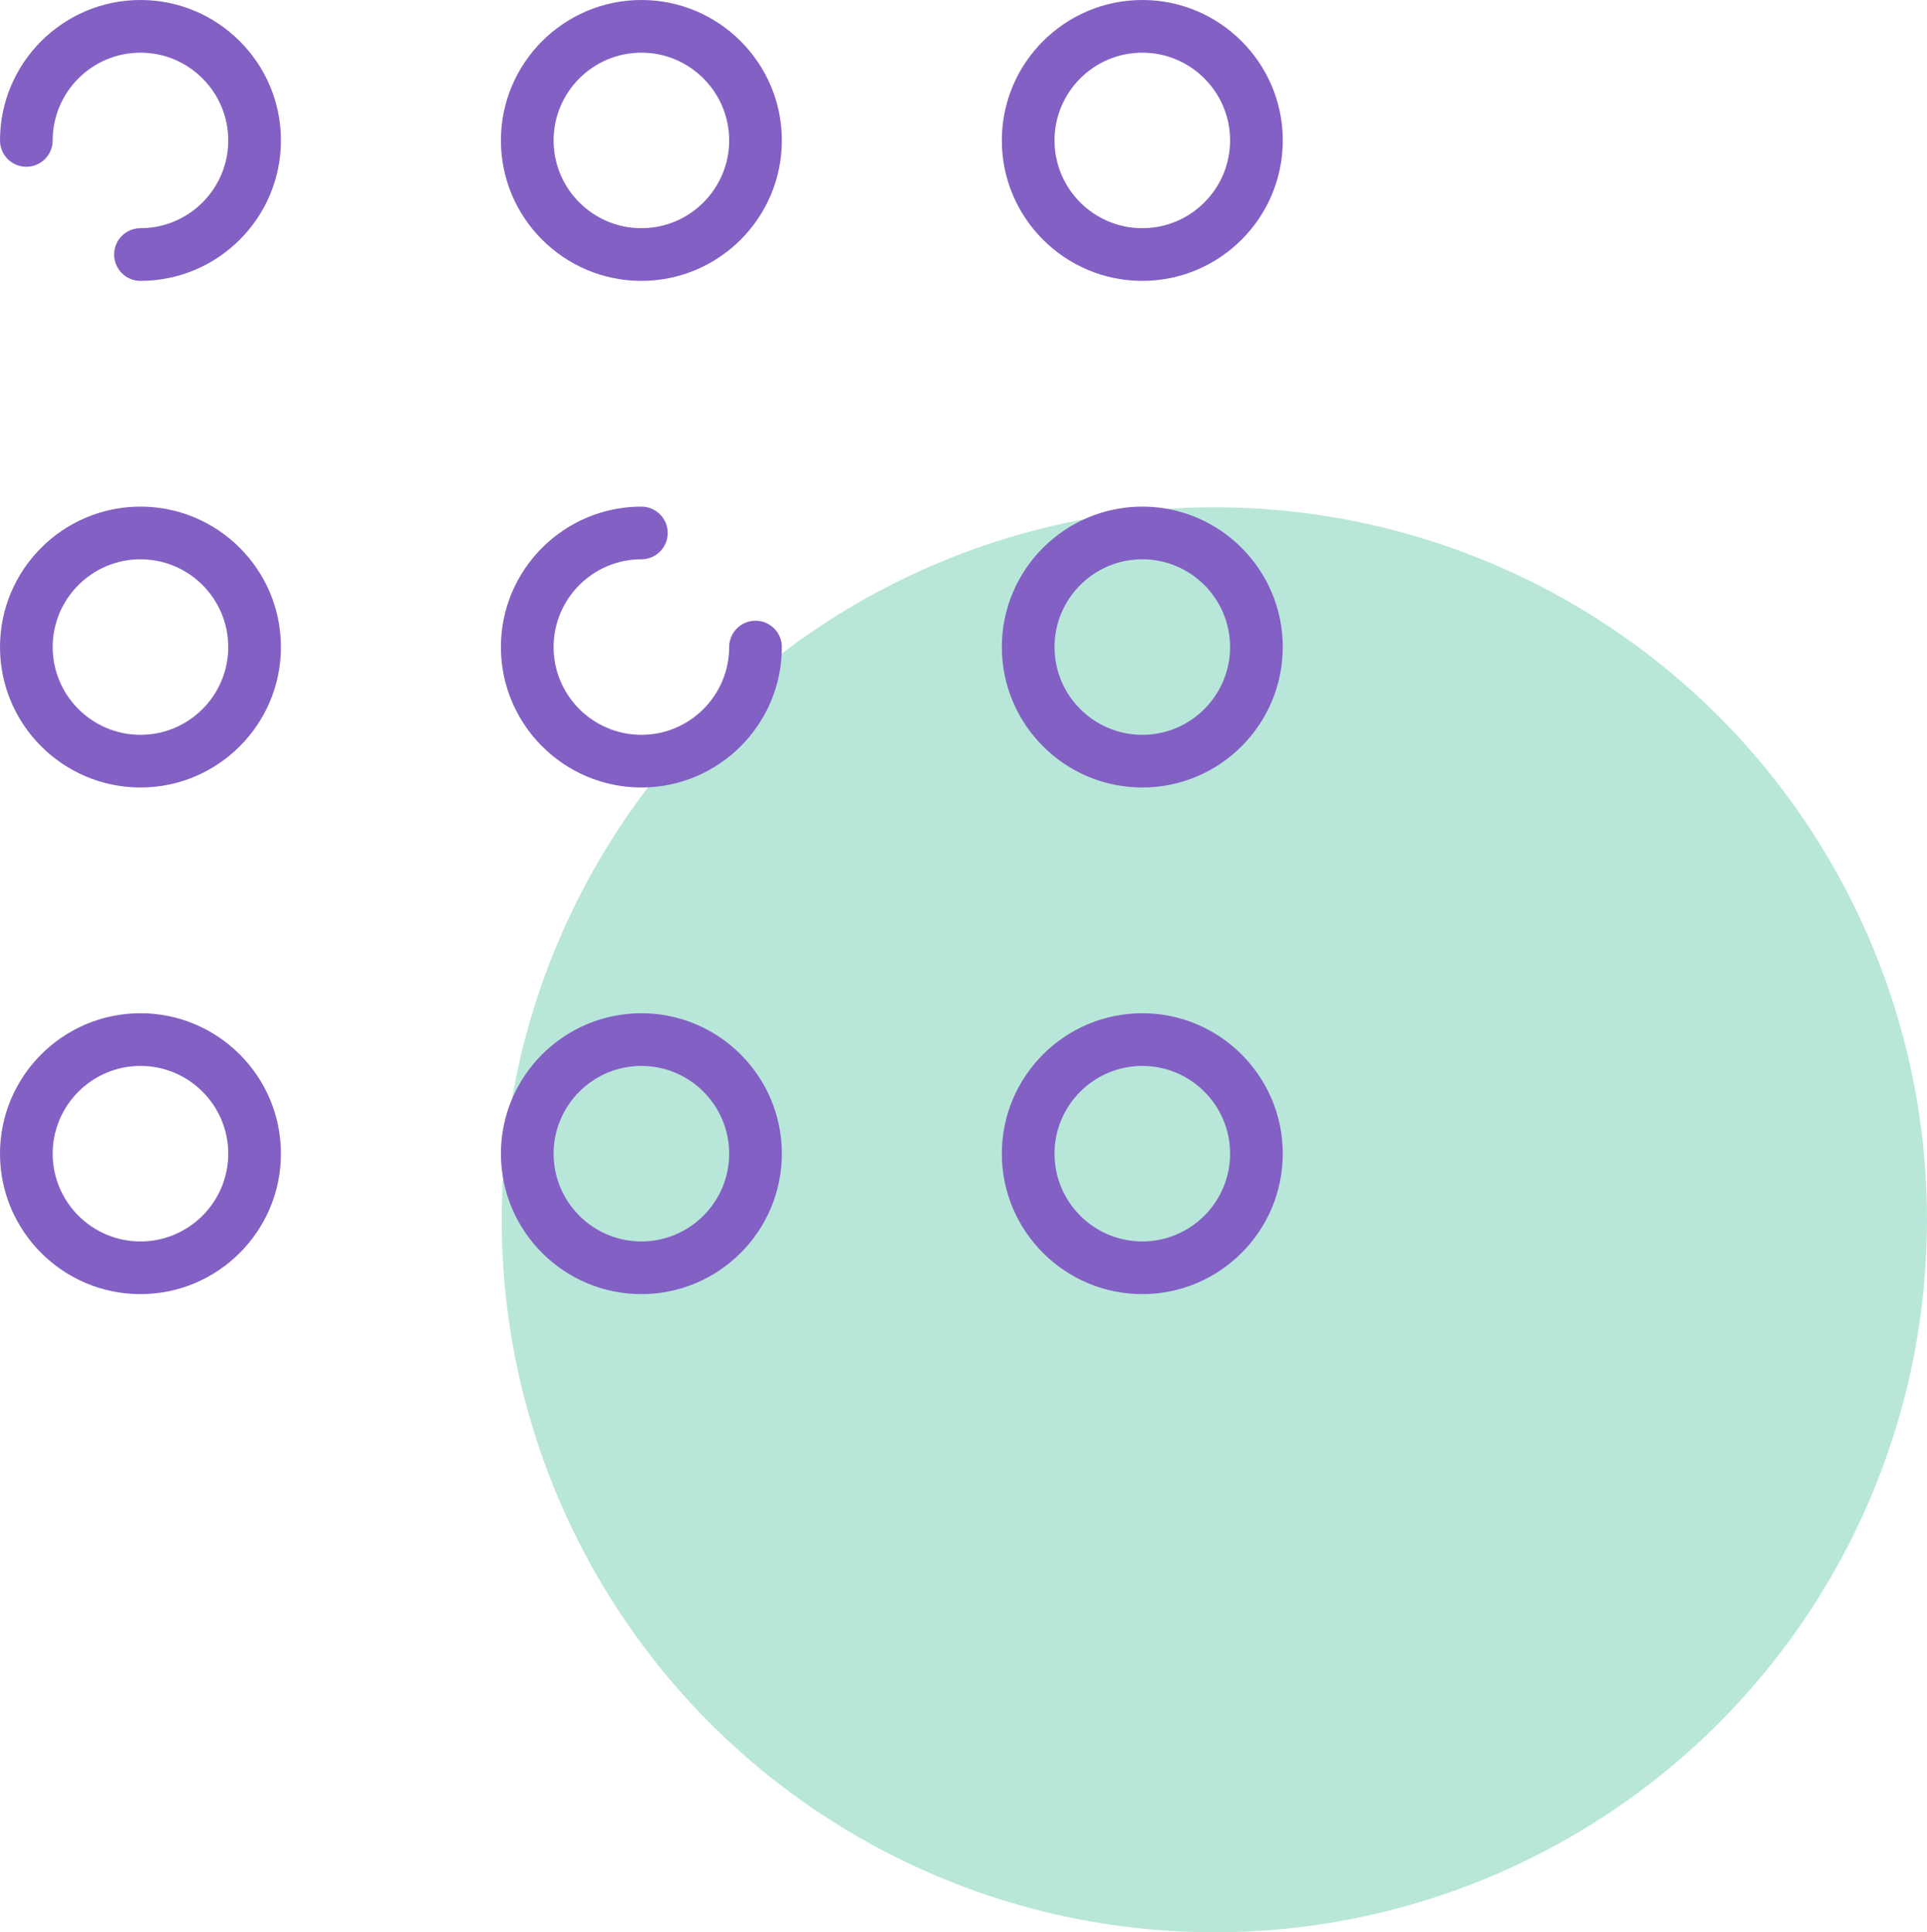 <svg width="338" height="339" viewBox="0 0 338 339" fill="none" xmlns="http://www.w3.org/2000/svg">
<circle cx="213" cy="214" r="125" fill="#34B994" fill-opacity="0.35"/>
<path d="M24.638 0C11.052 0 0 11.052 0 24.637C0 27.188 2.069 29.257 4.62 29.257C7.171 29.257 9.24 27.188 9.24 24.637C9.24 16.148 16.148 9.24 24.638 9.24C33.128 9.24 40.035 16.148 40.035 24.637C40.035 33.127 33.128 40.035 24.638 40.035C22.087 40.035 20.018 42.104 20.018 44.655C20.018 47.206 22.087 49.275 24.638 49.275C38.224 49.275 49.276 38.222 49.276 24.637C49.276 11.052 38.223 0 24.638 0Z" fill="#8360C3"/>
<path d="M112.5 0C98.914 0 87.862 11.052 87.862 24.637C87.862 38.222 98.915 49.275 112.5 49.275C126.085 49.275 137.138 38.222 137.138 24.637C137.138 11.052 126.085 0 112.5 0ZM112.5 40.035C104.01 40.035 97.103 33.127 97.103 24.637C97.103 16.148 104.01 9.24 112.5 9.24C120.99 9.24 127.898 16.148 127.898 24.637C127.898 33.127 120.99 40.035 112.5 40.035Z" fill="#8360C3"/>
<path d="M200.362 49.275C213.948 49.275 225 38.222 225 24.637C225 11.052 213.948 0 200.362 0C186.776 0 175.724 11.052 175.724 24.637C175.724 38.222 186.776 49.275 200.362 49.275ZM200.362 9.24C208.852 9.24 215.76 16.148 215.76 24.637C215.76 33.127 208.852 40.035 200.362 40.035C191.872 40.035 184.965 33.127 184.965 24.637C184.965 16.148 191.872 9.24 200.362 9.24Z" fill="#8360C3"/>
<path d="M24.638 88.881C11.052 88.881 0 99.934 0 113.519C0 127.104 11.052 138.157 24.638 138.157C38.224 138.157 49.276 127.104 49.276 113.519C49.276 99.934 38.223 88.881 24.638 88.881ZM24.638 128.916C16.148 128.916 9.24 122.009 9.24 113.519C9.24 105.028 16.148 98.121 24.638 98.121C33.128 98.121 40.035 105.028 40.035 113.519C40.035 122.009 33.128 128.916 24.638 128.916Z" fill="#8360C3"/>
<path d="M132.518 108.899C129.967 108.899 127.898 110.968 127.898 113.519C127.898 122.008 120.99 128.916 112.5 128.916C104.01 128.916 97.103 122.008 97.103 113.519C97.103 105.029 104.01 98.121 112.5 98.121C115.051 98.121 117.12 96.052 117.12 93.501C117.12 90.95 115.051 88.881 112.5 88.881C98.914 88.881 87.862 99.934 87.862 113.519C87.862 127.104 98.915 138.157 112.5 138.157C126.085 138.157 137.138 127.104 137.138 113.519C137.138 110.967 135.069 108.899 132.518 108.899Z" fill="#8360C3"/>
<path d="M200.362 88.881C186.776 88.881 175.724 99.934 175.724 113.519C175.724 127.104 186.777 138.157 200.362 138.157C213.947 138.157 225 127.104 225 113.519C225 99.934 213.948 88.881 200.362 88.881ZM200.362 128.916C191.872 128.916 184.965 122.009 184.965 113.519C184.965 105.028 191.872 98.121 200.362 98.121C208.852 98.121 215.76 105.028 215.76 113.519C215.76 122.009 208.852 128.916 200.362 128.916Z" fill="#8360C3"/>
<path d="M24.638 177.762C11.052 177.762 0 188.815 0 202.4C0 215.985 11.052 227.038 24.638 227.038C38.224 227.038 49.276 215.985 49.276 202.4C49.276 188.815 38.223 177.762 24.638 177.762ZM24.638 217.797C16.148 217.797 9.24 210.89 9.24 202.4C9.24 193.91 16.148 187.003 24.638 187.003C33.128 187.003 40.035 193.91 40.035 202.4C40.035 210.89 33.128 217.797 24.638 217.797Z" fill="#8360C3"/>
<path d="M112.5 177.762C98.914 177.762 87.862 188.815 87.862 202.4C87.862 215.985 98.915 227.038 112.5 227.038C126.085 227.038 137.138 215.985 137.138 202.4C137.138 188.815 126.085 177.762 112.5 177.762ZM112.5 217.797C104.01 217.797 97.103 210.89 97.103 202.4C97.103 193.91 104.01 187.003 112.5 187.003C120.99 187.003 127.898 193.91 127.898 202.4C127.898 210.89 120.99 217.797 112.5 217.797Z" fill="#8360C3"/>
<path d="M200.362 177.762C186.776 177.762 175.724 188.815 175.724 202.4C175.724 215.985 186.777 227.038 200.362 227.038C213.947 227.038 225 215.985 225 202.4C225 188.815 213.948 177.762 200.362 177.762ZM200.362 217.797C191.872 217.797 184.965 210.89 184.965 202.4C184.965 193.91 191.872 187.003 200.362 187.003C208.852 187.003 215.76 193.91 215.76 202.4C215.76 210.89 208.852 217.797 200.362 217.797Z" fill="#8360C3"/>
</svg>
